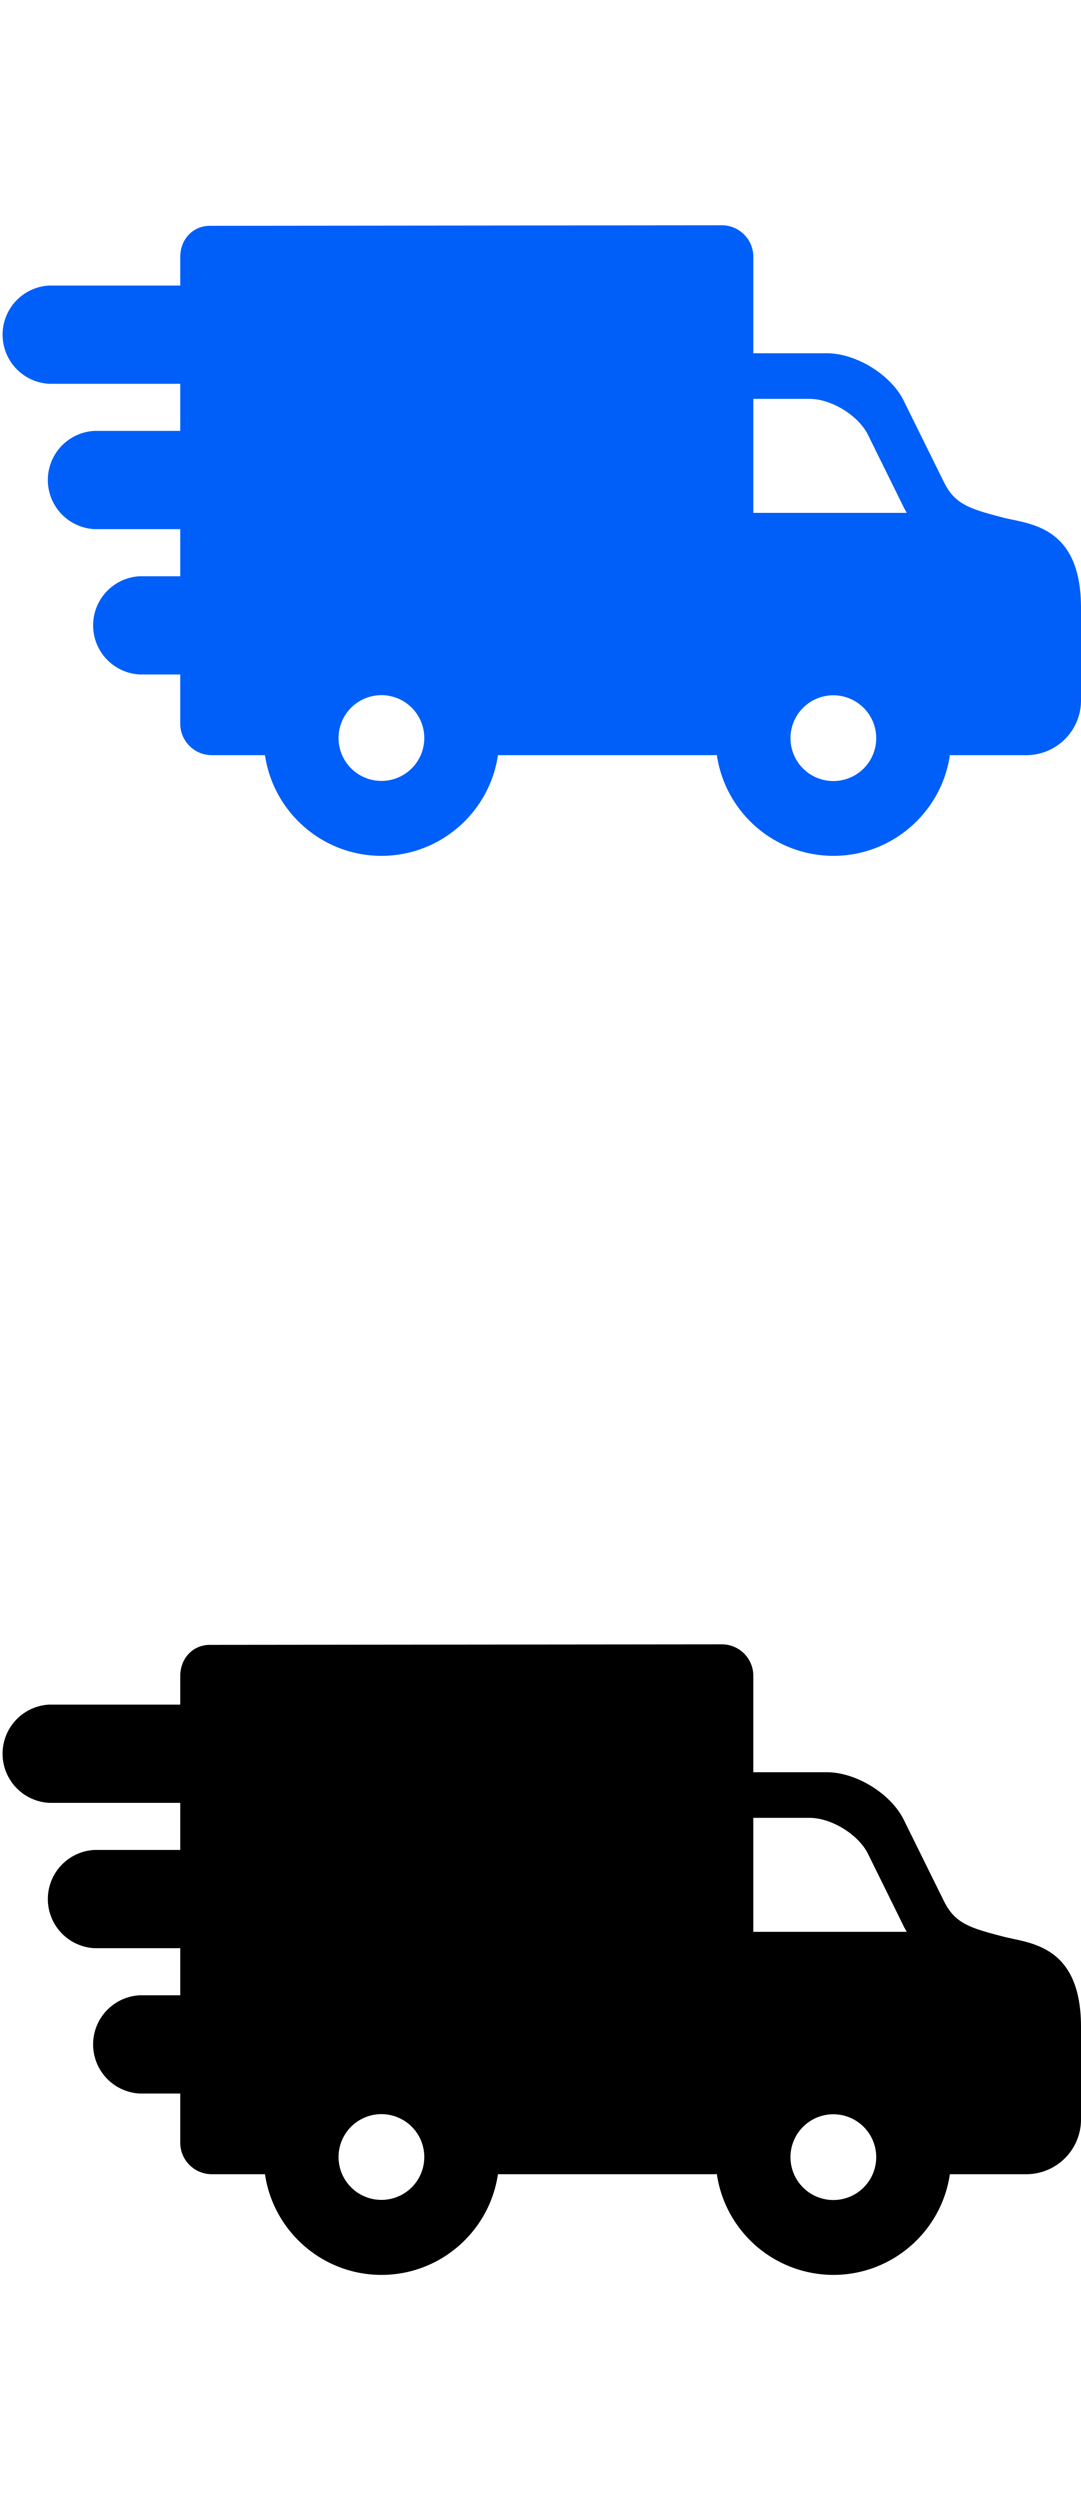 <svg width="16" height="37" fill="none" xmlns="http://www.w3.org/2000/svg"><g clip-path="url(#clip0)"><path d="M14.977 7.689c-.05-.01-.097-.02-.14-.032-.478-.124-.696-.192-.857-.504l-.611-1.237c-.197-.38-.704-.688-1.13-.688H11.15V3.8a.466.466 0 00-.465-.466l-7.579.008c-.25 0-.438.198-.438.461v.423H.728a.728.728 0 000 1.454h1.94v.697h-1.27a.728.728 0 000 1.454h1.27v.697h-.6a.728.728 0 000 1.454h.6v.729c0 .256.21.465.466.465h.788c.123.841.849 1.49 1.724 1.49s1.601-.649 1.724-1.49h3.19a.785.785 0 00.05-.002 1.745 1.745 0 001.725 1.492c.875 0 1.602-.649 1.724-1.49h1.133a.81.81 0 00.808-.808V8.996c0-1.093-.616-1.222-1.023-1.307zm-2.642 2.601a.634.634 0 11-.001 1.269.634.634 0 01.001-1.269zm-1.185-2.7V5.903h.832c.32 0 .713.24.86.522l.543 1.101.036.064H11.15zm-4.87 3.333a.634.634 0 11-1.269-.001.634.634 0 011.269.001z" fill="#005FF9"/></g><g clip-path="url(#clip1)"><path d="M14.977 28.689c-.05-.01-.097-.02-.14-.032-.478-.124-.696-.192-.857-.504l-.611-1.237c-.197-.38-.704-.688-1.13-.688H11.15V24.8a.466.466 0 00-.465-.465l-7.579.008c-.25 0-.438.198-.438.461v.423H.728a.728.728 0 000 1.454h1.94v.697h-1.27a.728.728 0 000 1.454h1.27v.697h-.6a.728.728 0 000 1.454h.6v.729c0 .256.21.465.466.465h.788c.123.841.849 1.49 1.724 1.49s1.601-.648 1.724-1.49h3.19a.785.785 0 00.05-.002 1.745 1.745 0 001.725 1.492c.875 0 1.602-.648 1.724-1.49h1.133a.81.81 0 00.808-.808v-1.372c0-1.093-.616-1.222-1.023-1.307zm-2.642 2.601a.634.634 0 11-.001 1.269.634.634 0 01.001-1.269zm-1.185-2.7v-1.687h.832c.32 0 .713.24.86.522l.543 1.101.036.064H11.15zm-4.87 3.333a.634.634 0 11-1.269-.001.634.634 0 011.269.001z" fill="#000"/></g><defs><clipPath id="clip0"><path fill="#fff" d="M0 0h16v16H0z"/></clipPath><clipPath id="clip1"><path fill="#fff" transform="translate(0 21)" d="M0 0h16v16H0z"/></clipPath></defs></svg>